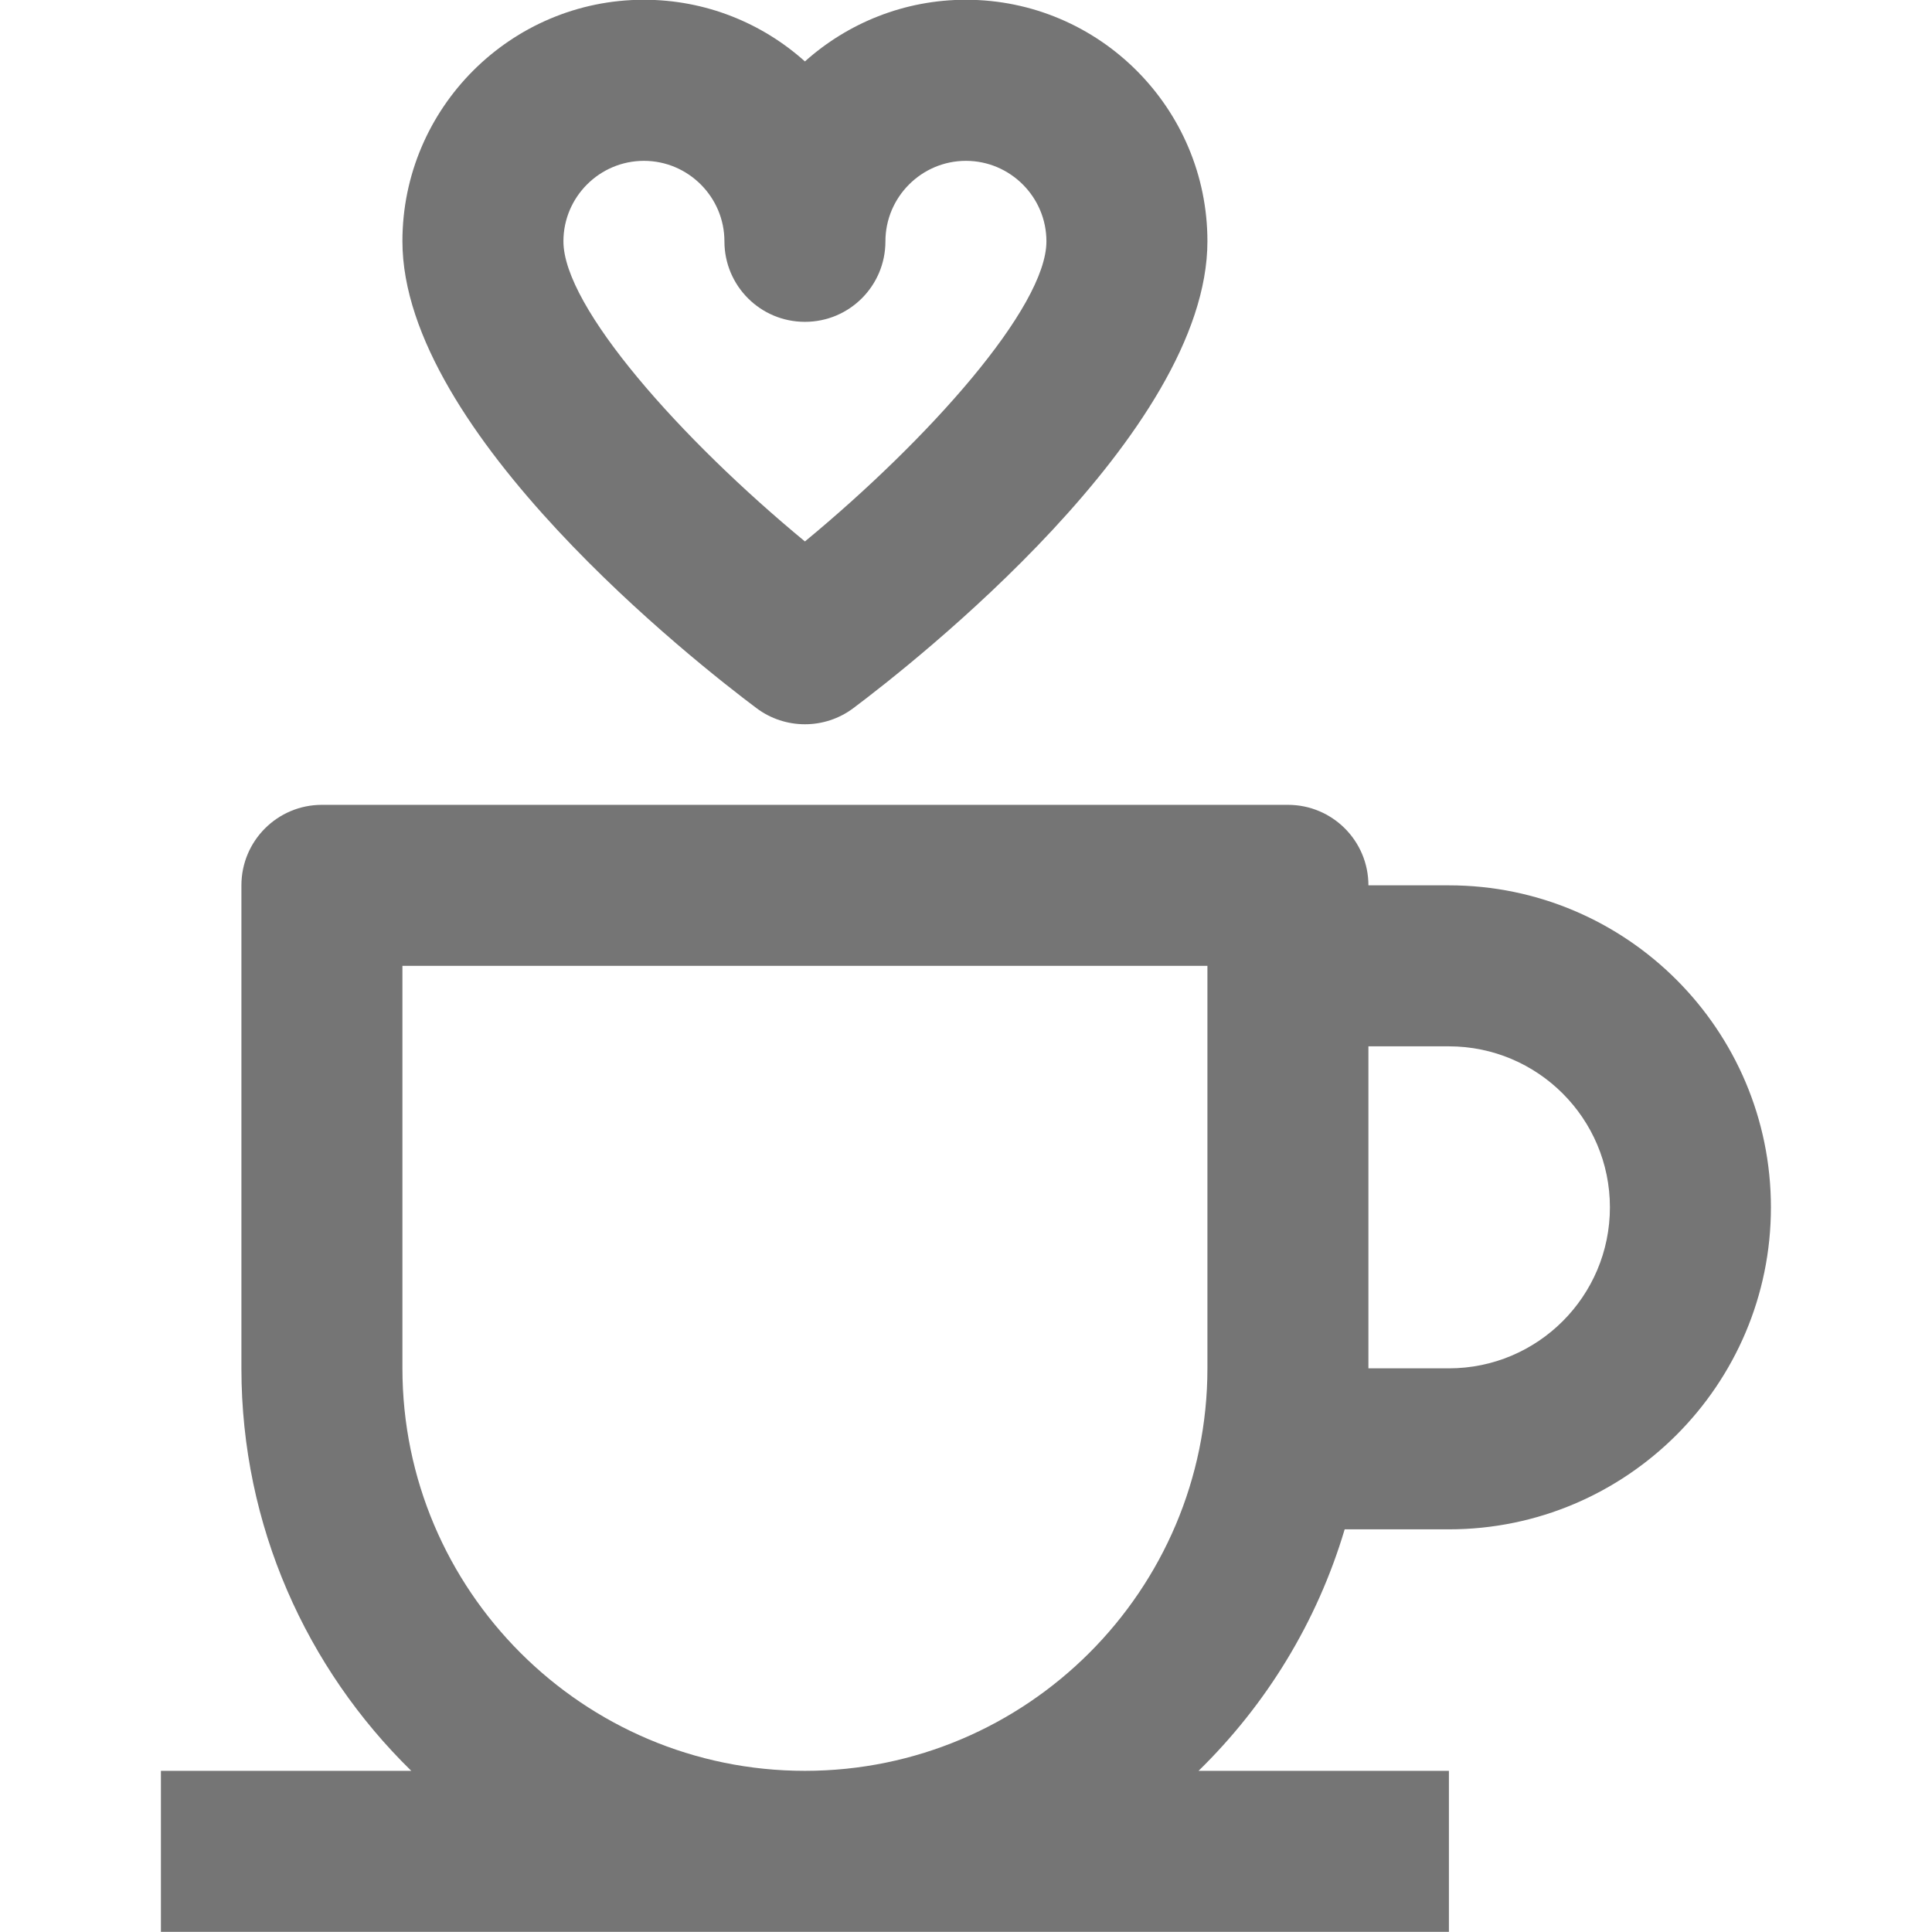<?xml version="1.0" encoding="iso-8859-1"?>
<!-- Generator: Adobe Illustrator 16.0.0, SVG Export Plug-In . SVG Version: 6.00 Build 0)  -->
<!DOCTYPE svg PUBLIC "-//W3C//DTD SVG 1.1//EN" "http://www.w3.org/Graphics/SVG/1.1/DTD/svg11.dtd">
<svg version="1.1" xmlns="http://www.w3.org/2000/svg" xmlns:xlink="http://www.w3.org/1999/xlink" x="0px" y="0px" width="24px"
	 height="24px" viewBox="0 0 24 24" style="enable-background:new 0 0 24 24;" xml:space="preserve">
<g id="Frame_-_24px">
	<rect x="0.001" style="fill:none;" width="24" height="24"/>
</g>
<g id="Line_Icons">
	<g>
		<path style="fill:#757575;" d="M17.999,10.998h-1c0-0.552-0.447-1-1-1h-12c-0.553,0-1,0.448-1,1v6c0,1.958,0.811,3.729,2.11,5
			h-3.11v2h16v-2h-3.11c0.839-0.82,1.472-1.847,1.815-3h1.295c2.205,0,4-1.794,4-4C21.999,12.793,20.204,10.998,17.999,10.998z
			 M14.999,16.998c0,2.757-2.243,5-5,5s-5-2.243-5-5v-5h10V16.998z M17.999,16.998h-1v-4h1c1.104,0,2,0.897,2,2
			C19.999,16.102,19.103,16.998,17.999,16.998z"/>
		<path style="fill:#757575;" d="M9.399,8.798c0.178,0.133,0.389,0.199,0.6,0.199s0.422-0.066,0.6-0.199
			c0.735-0.551,4.4-3.421,4.4-5.801c0-1.654-1.346-3-3-3c-0.768,0-1.469,0.291-2,0.766c-0.531-0.476-1.232-0.766-2-0.766
			c-1.654,0-3,1.346-3,3C4.999,5.377,8.664,8.248,9.399,8.798z M7.999,1.998c0.551,0,1,0.45,1,1c0,0.553,0.447,1,1,1s1-0.447,1-1
			c0-0.55,0.449-1,1-1s1,0.45,1,1c0,0.818-1.463,2.459-3,3.728c-1.537-1.269-3-2.91-3-3.728C6.999,2.447,7.448,1.998,7.999,1.998z"
			/>
	</g>
</g>
</svg>
